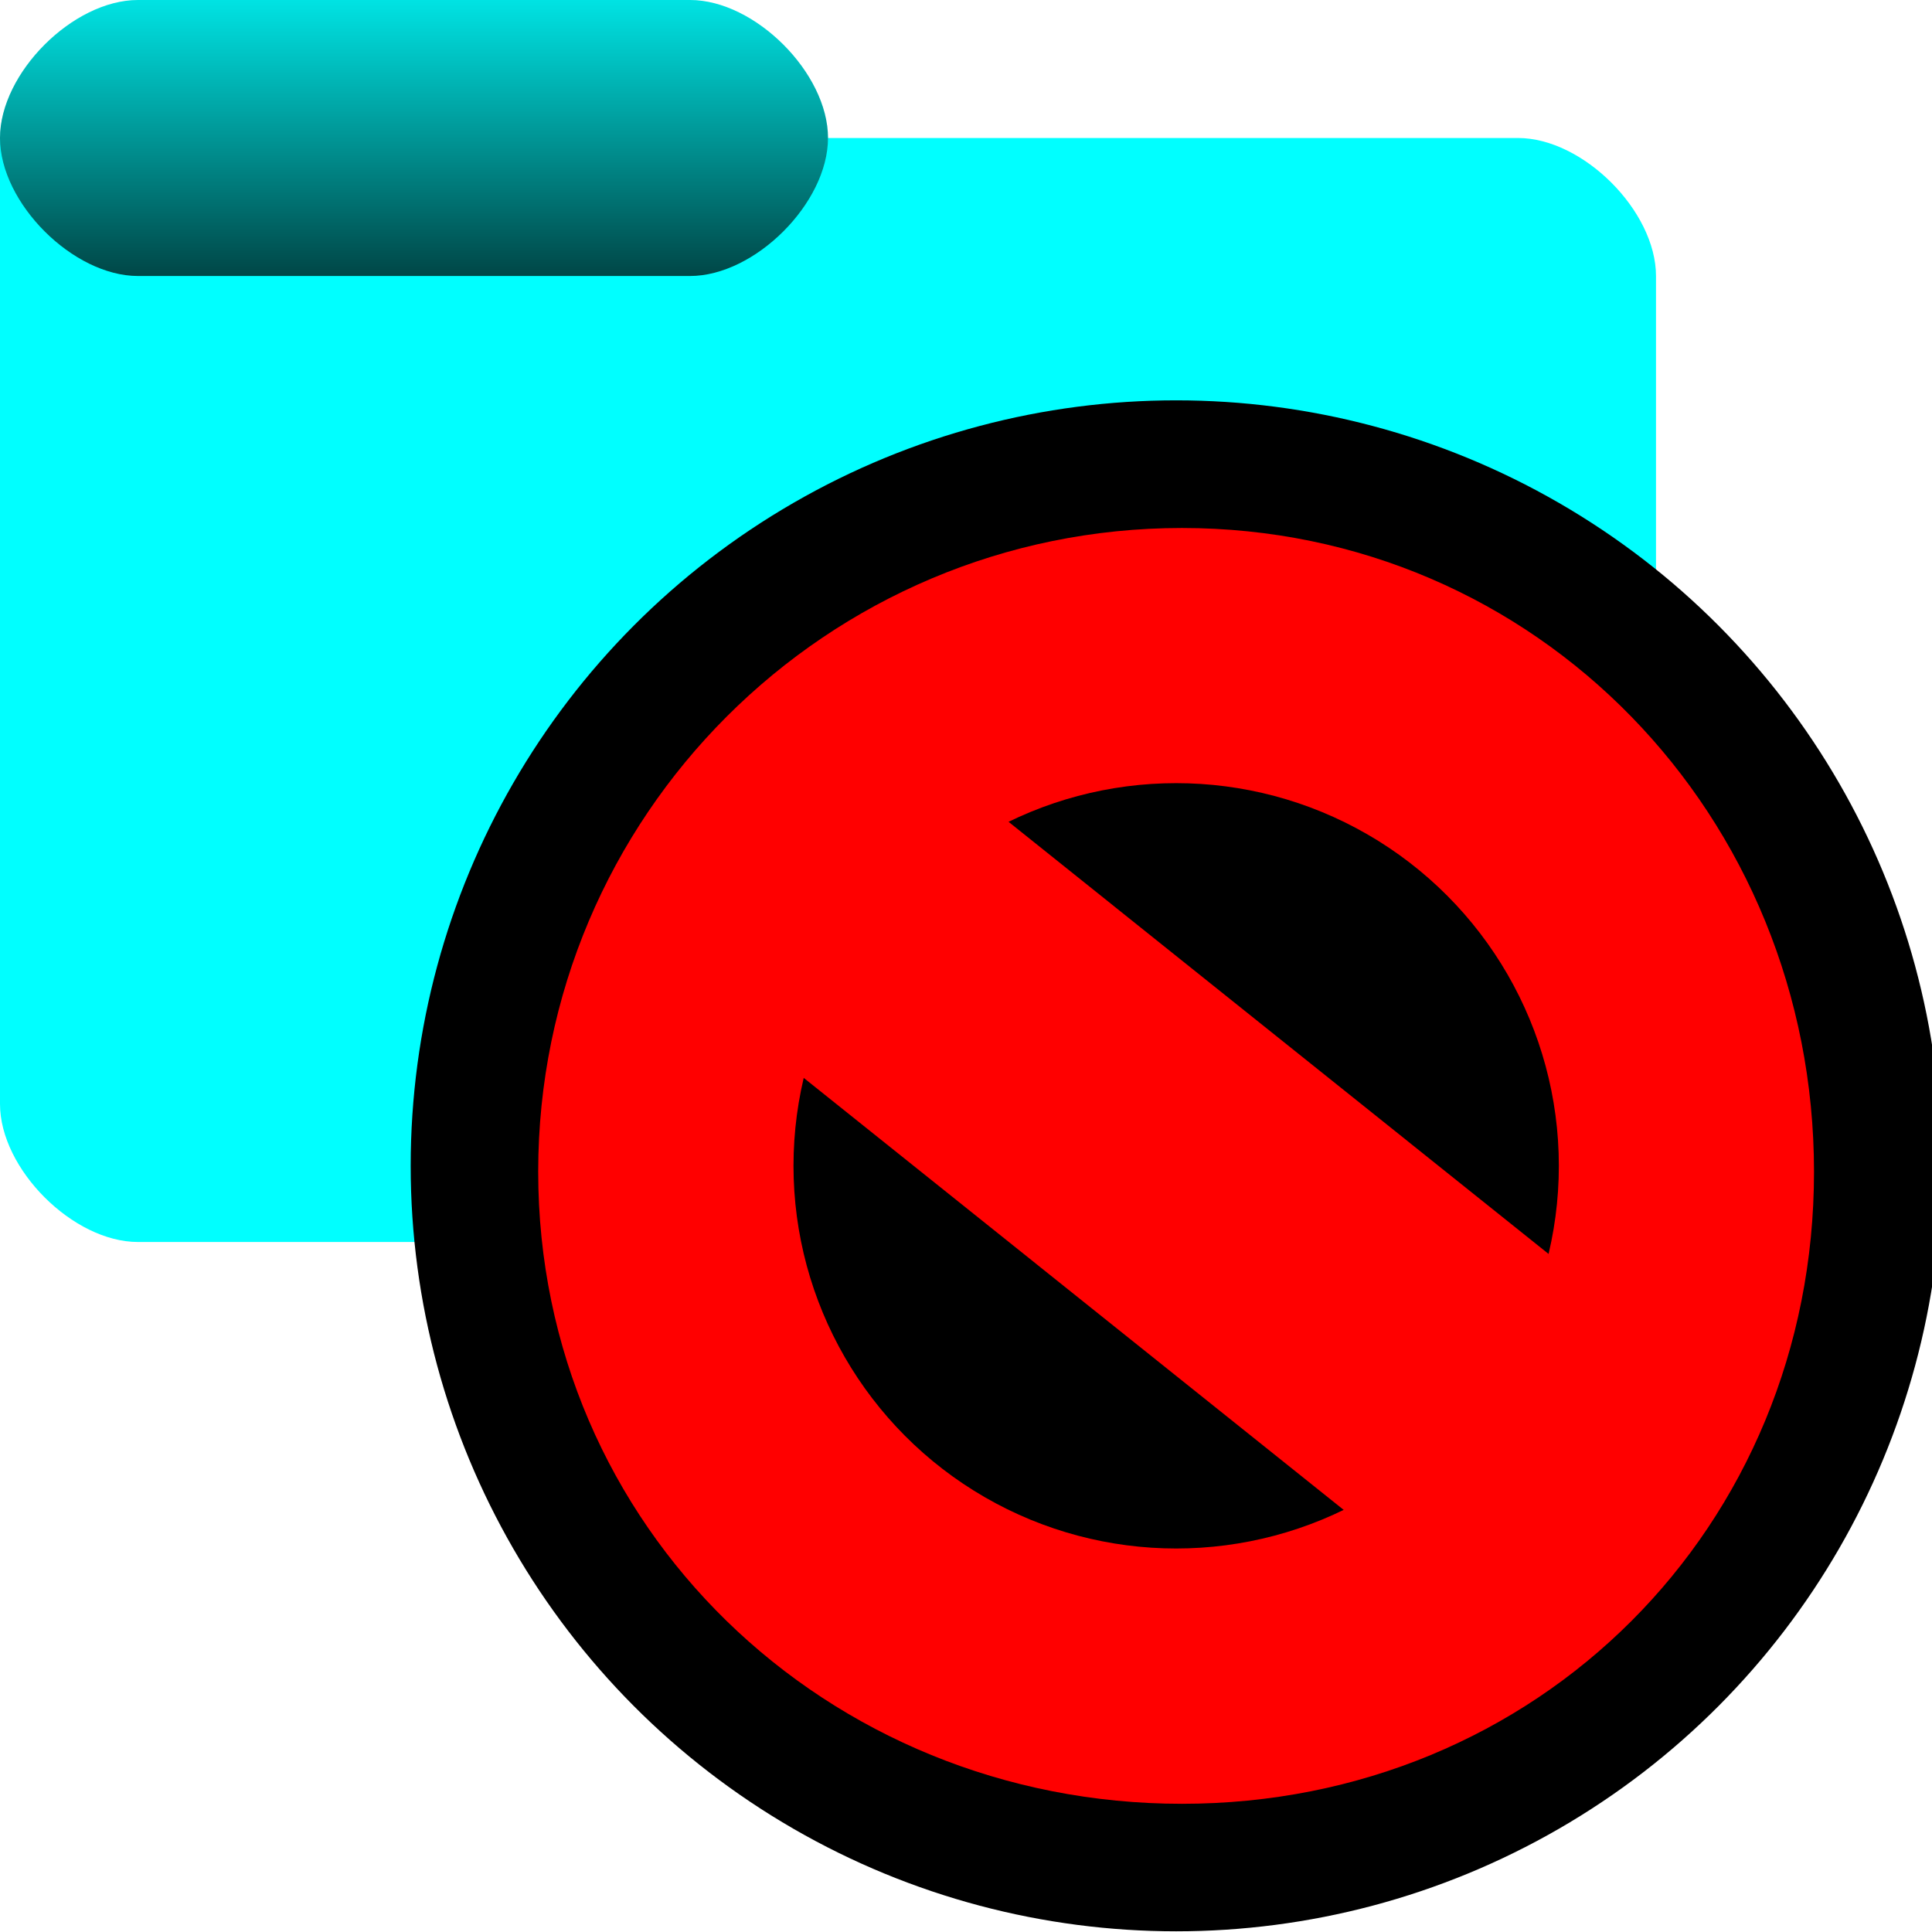 <svg xmlns="http://www.w3.org/2000/svg" id="Done" viewBox="0 0 14 14"><defs><linearGradient id="linear-gradient" x1="1048.861" x2="1048.861" y1="-737.009" y2="-733.009" gradientTransform="matrix(.5 0 0 -.5 -521.43 -366.505)" gradientUnits="userSpaceOnUse"><stop offset="0"/><stop offset="1" stop-opacity=".151"/></linearGradient><style>.cls-3{fill:red}</style></defs><g id="Layer_24"><path id="folder" fill="#0ff" d="M1 0C.529 0 0 .529 0 1v7c0 .471.529 1 1 1h10c.471 0 1-.529 1-1V2c0-.471-.529-1-1-1H6c0-.471-.529-1-1-1z"/><path id="tab" fill="url(#linear-gradient)" d="M1 0C.529 0 0 .529 0 1s.529 1 1 1h4c.471 0 1-.529 1-1s-.529-1-1-1z" opacity=".723" style="isolation:isolate"/><g id="g529"><circle id="circle528" cx="8.523" cy="8.448" r="5.547"/><path id="path528" d="M13.145 8.491c0 2.576-2.003 4.58-4.58 4.58S3.9 11.067 3.9 8.49s2.09-4.664 4.665-4.664 4.58 2.089 4.58 4.665" class="cls-3"/><circle id="circle529" cx="8.523" cy="8.448" r="2.773"/><path id="rect529" d="m4.778 6.974 1.794-1.608 5.695 4.557-1.793 1.608z" class="cls-3"/></g></g></svg>